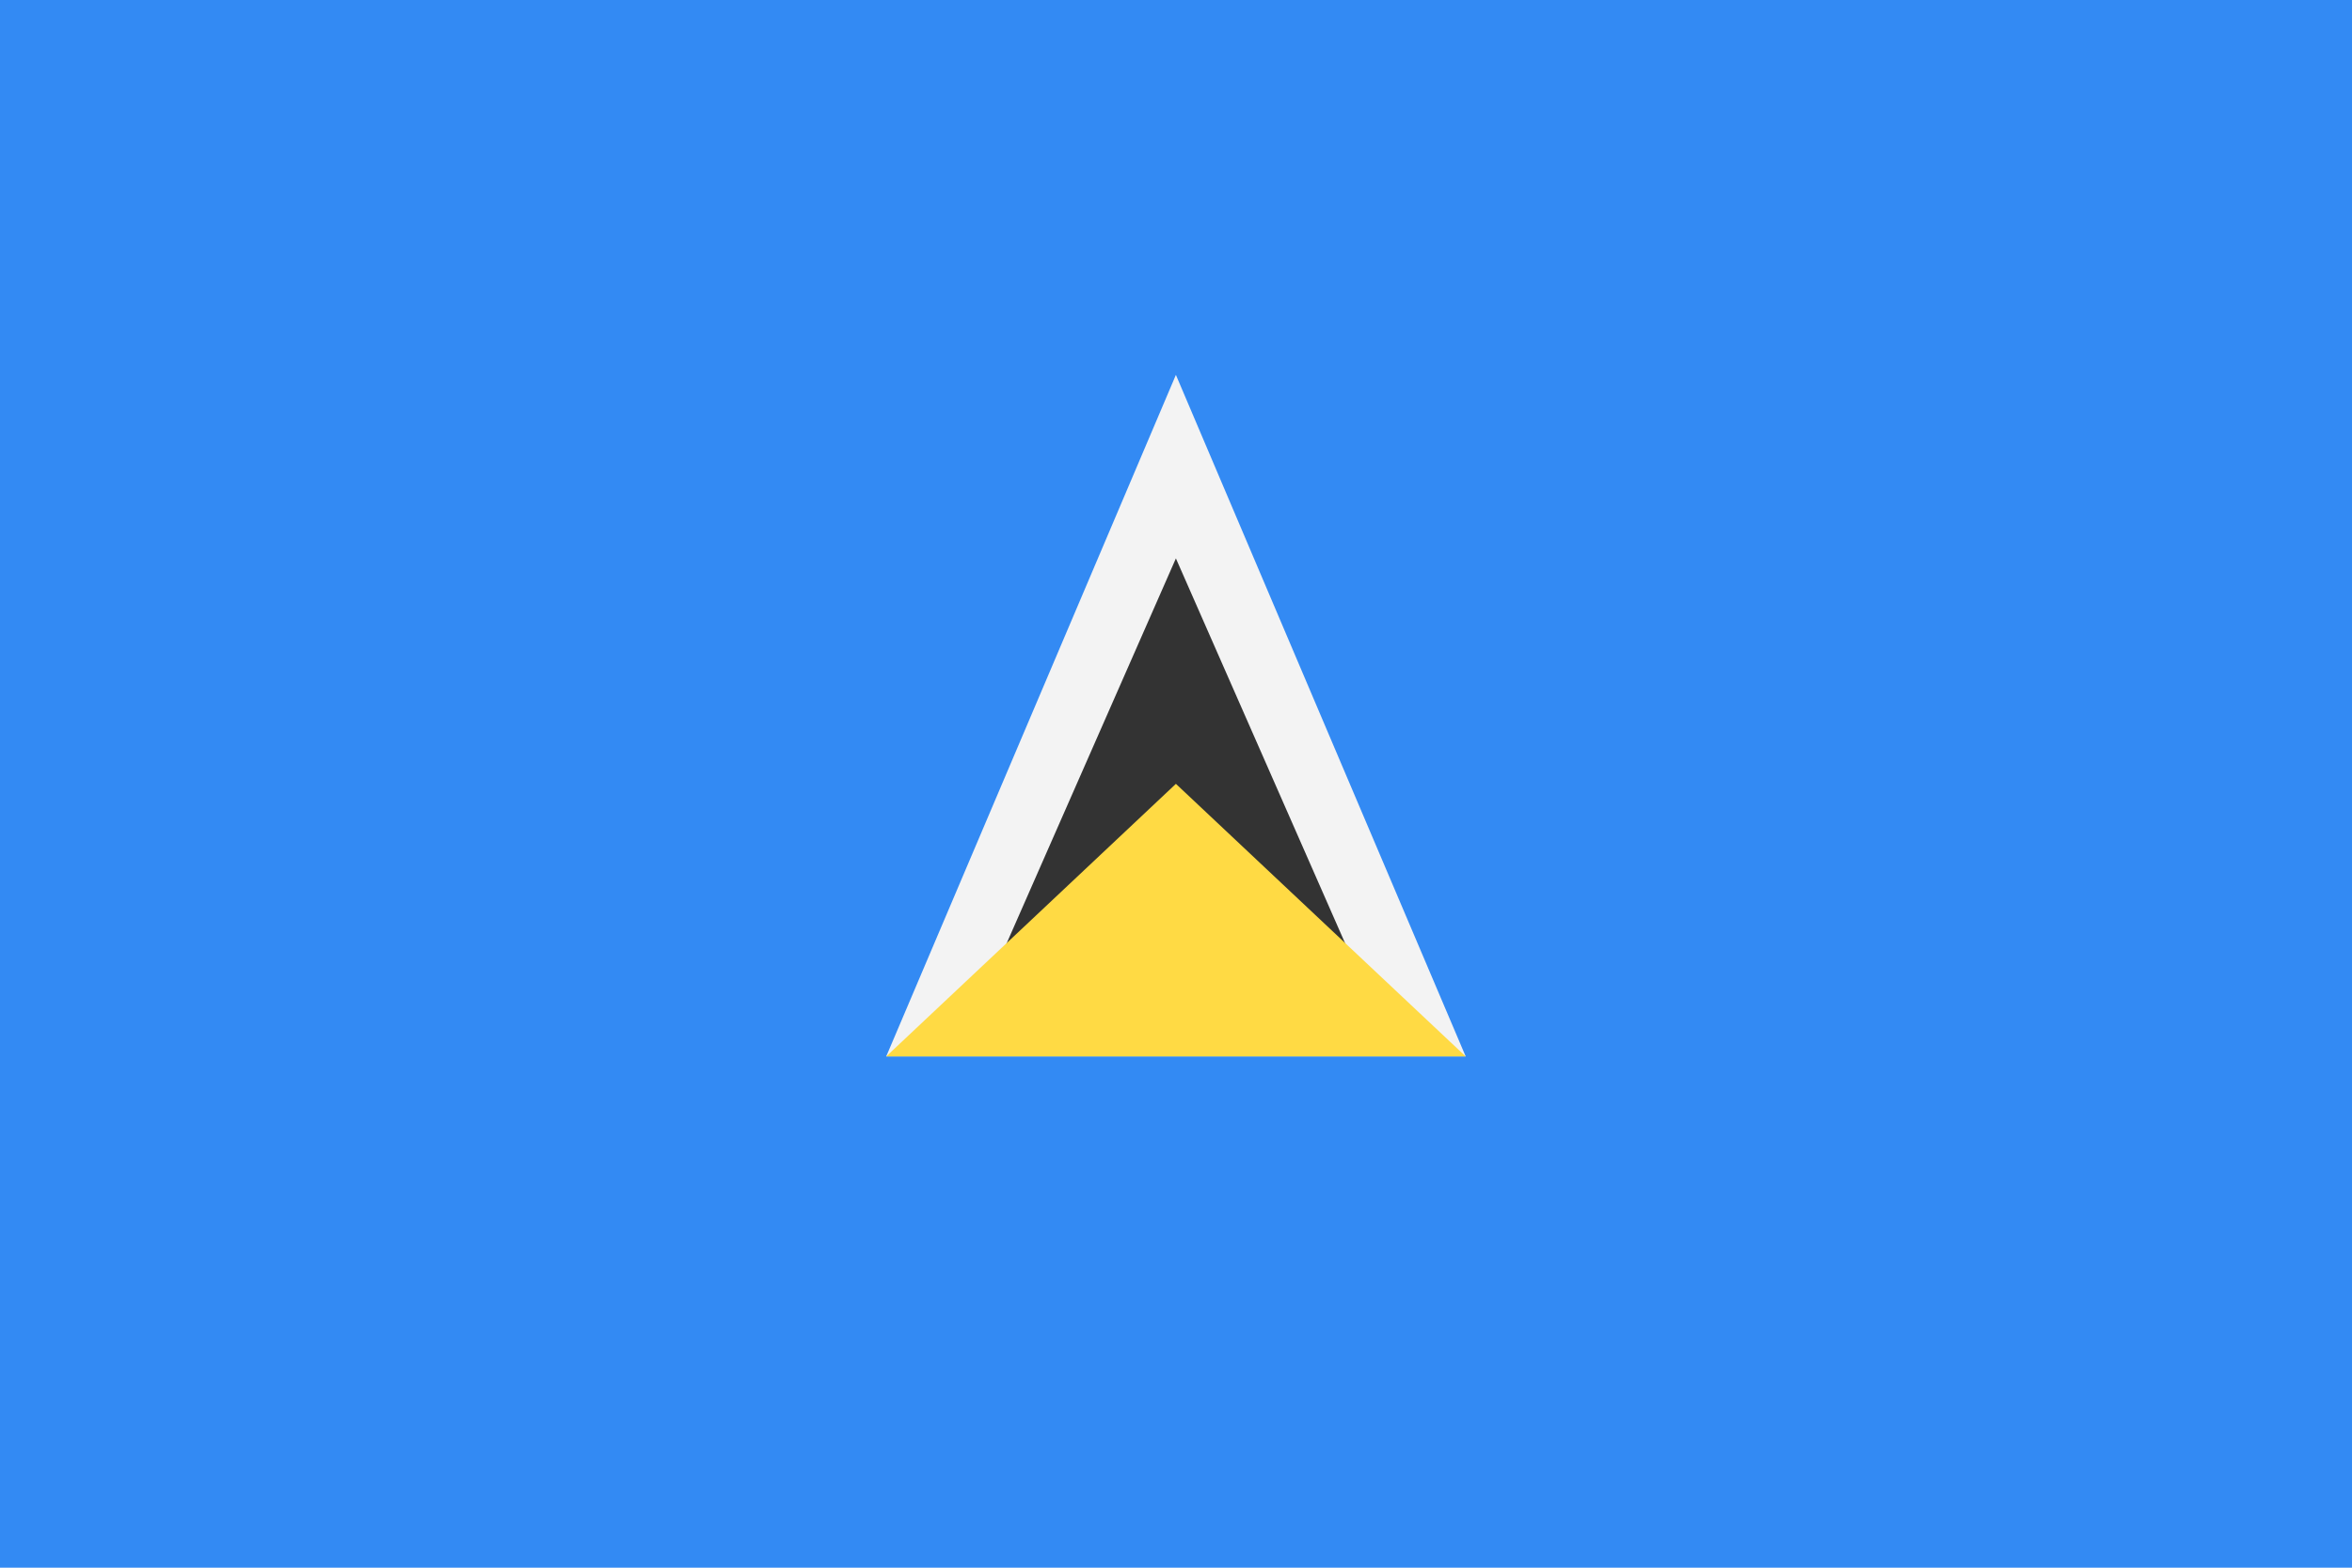 <svg width="24" height="16" viewBox="0 0 24 16" fill="none" xmlns="http://www.w3.org/2000/svg">
<path d="M24 0H0V16H24V0Z" fill="#338AF3"/>
<path d="M9.043 10.782H14.956L11.999 3.826L9.043 10.782Z" fill="#F3F3F3"/>
<path d="M10.07 10.087L11.999 5.699L13.928 10.087H10.07Z" fill="#333333"/>
<path d="M9.043 10.782H14.956L11.999 8L9.043 10.782Z" fill="#FFDA44"/>
</svg>
